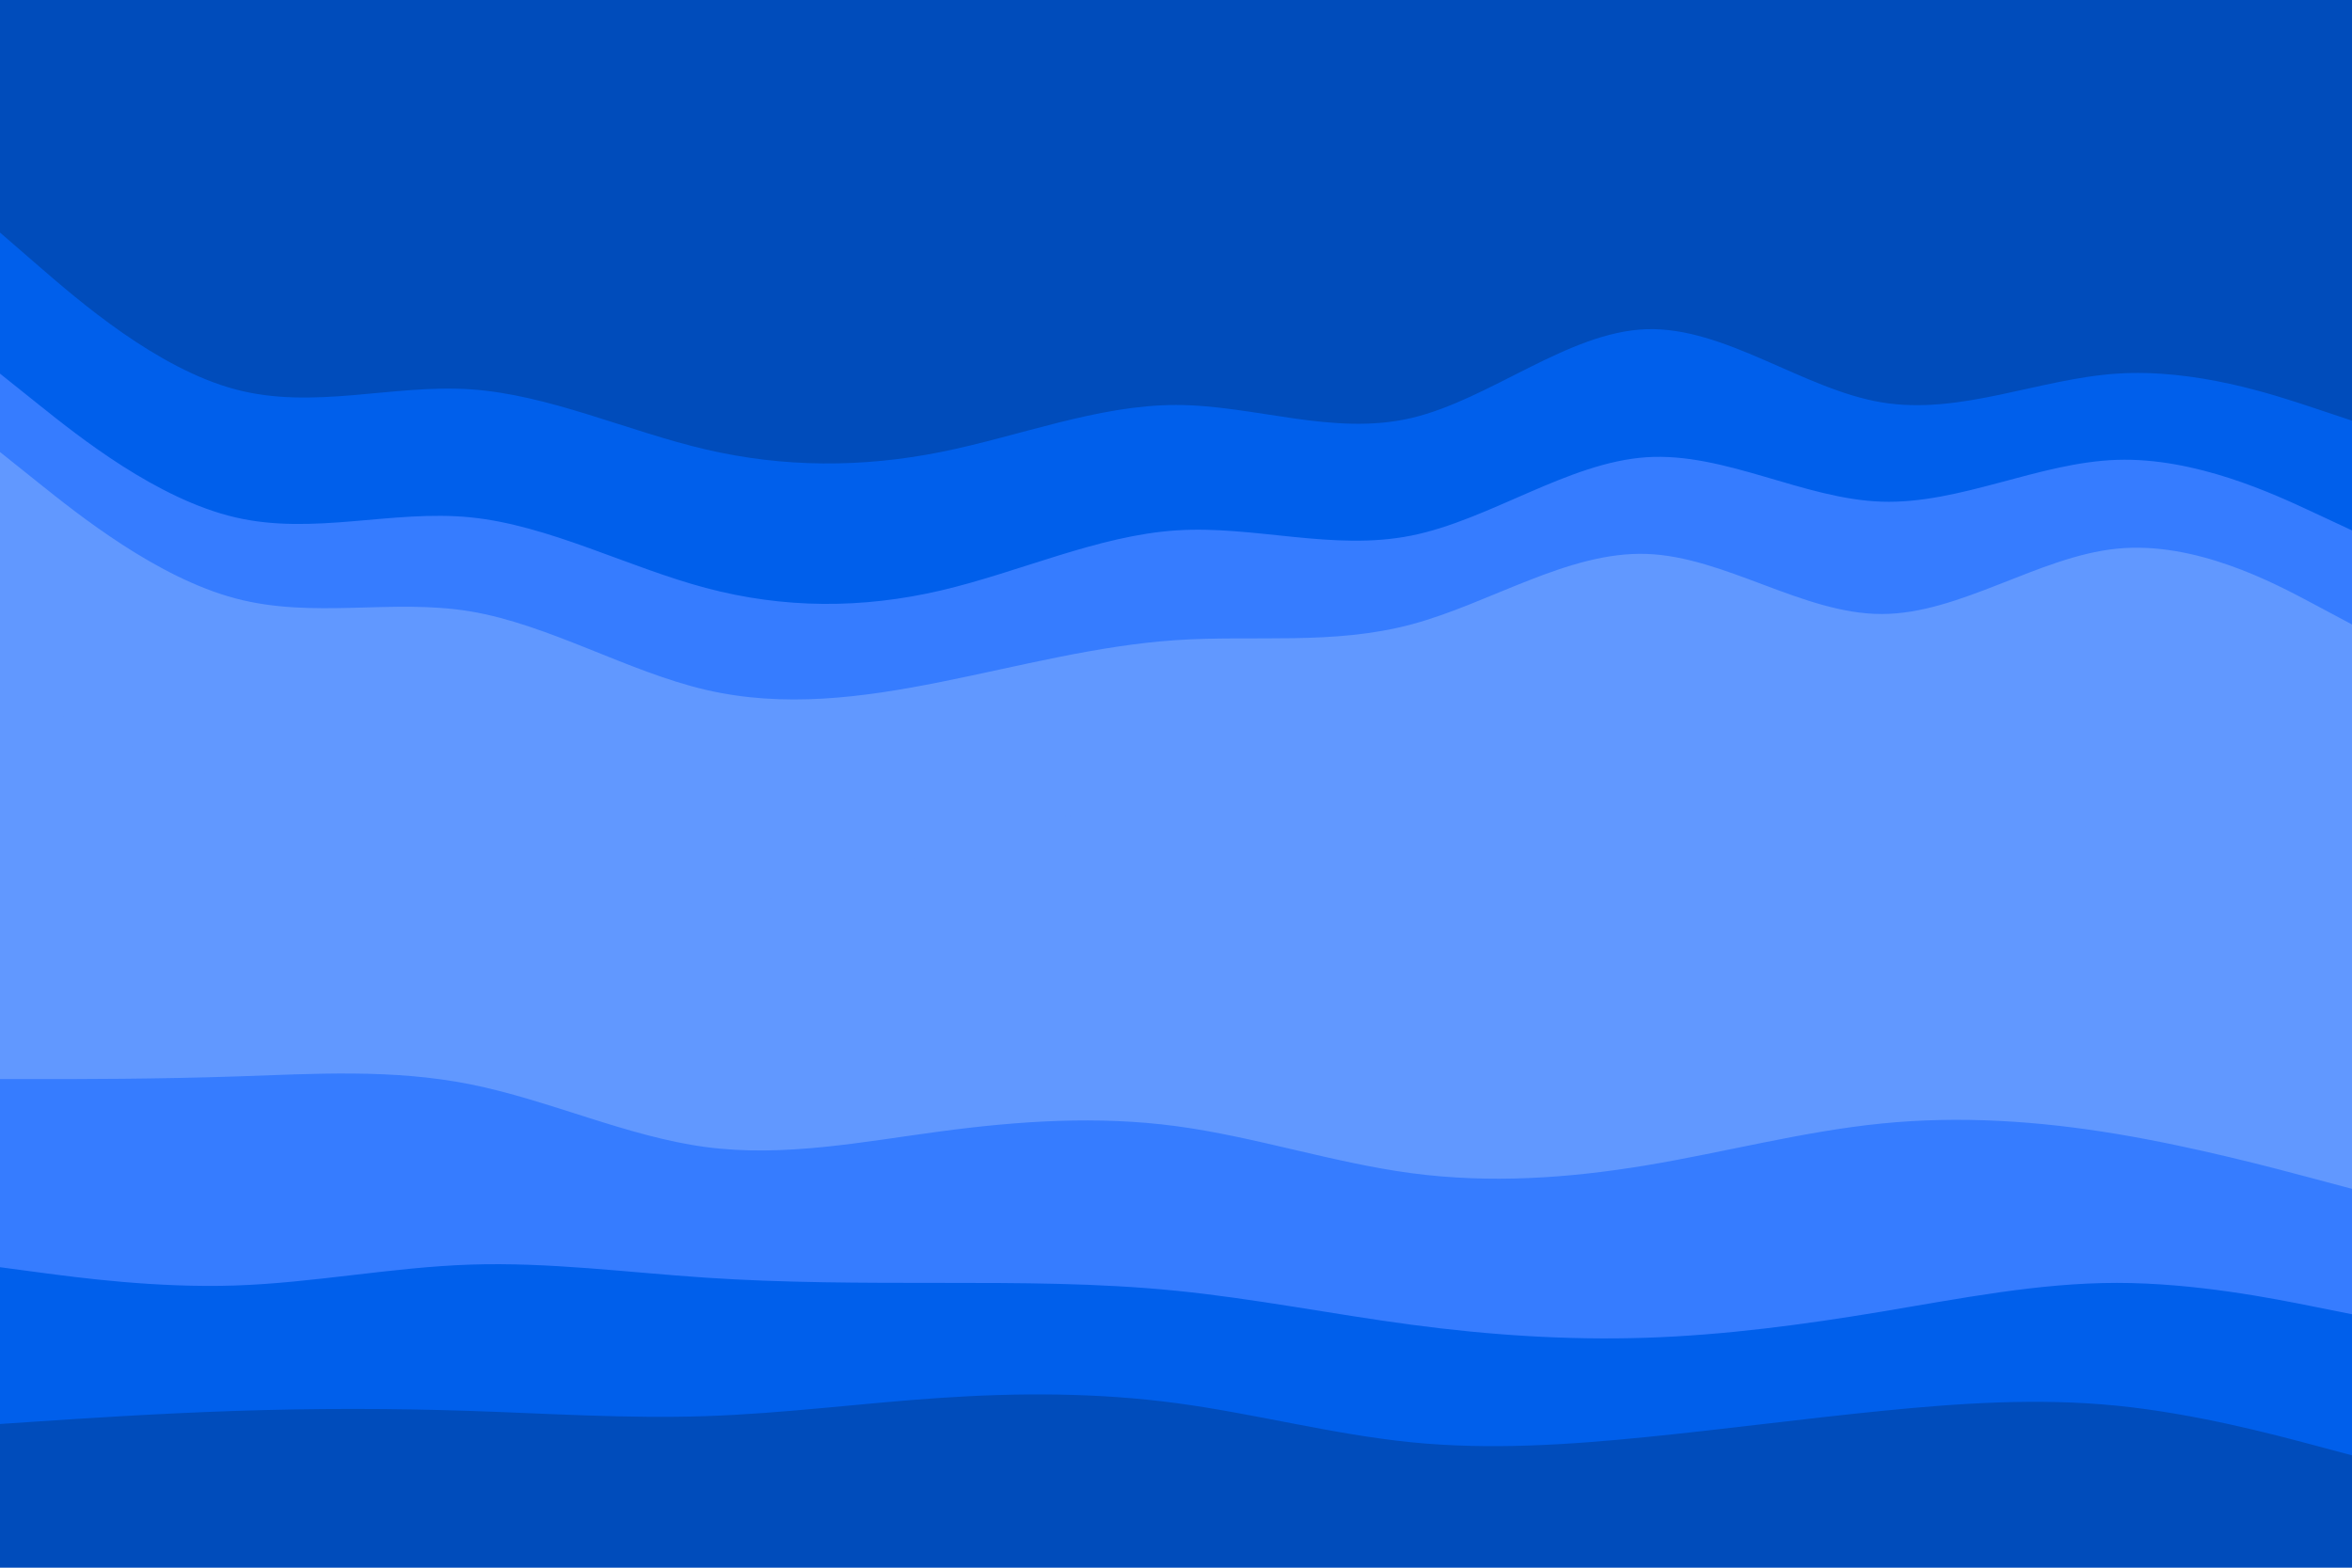<svg id="visual" viewBox="0 0 900 600" width="900" height="600" xmlns="http://www.w3.org/2000/svg" xmlns:xlink="http://www.w3.org/1999/xlink" version="1.1"><path d="M0 91L15 104C30 117 60 143 90 151C120 159 150 149 180 151C210 153 240 167 270 174C300 181 330 181 360 175C390 169 420 157 450 157C480 157 510 169 540 162C570 155 600 129 630 128C660 127 690 151 720 156C750 161 780 147 810 145C840 143 870 153 885 158L900 163L900 0L885 0C870 0 840 0 810 0C780 0 750 0 720 0C690 0 660 0 630 0C600 0 570 0 540 0C510 0 480 0 450 0C420 0 390 0 360 0C330 0 300 0 270 0C240 0 210 0 180 0C150 0 120 0 90 0C60 0 30 0 15 0L0 0Z" fill="#004cbb"></path><path d="M0 145L15 157C30 169 60 193 90 200C120 207 150 197 180 200C210 203 240 219 270 227C300 235 330 235 360 228C390 221 420 207 450 205C480 203 510 213 540 207C570 201 600 179 630 177C660 175 690 193 720 194C750 195 780 179 810 178C840 177 870 191 885 198L900 205L900 161L885 156C870 151 840 141 810 143C780 145 750 159 720 154C690 149 660 125 630 126C600 127 570 153 540 160C510 167 480 155 450 155C420 155 390 167 360 173C330 179 300 179 270 172C240 165 210 151 180 149C150 147 120 157 90 149C60 141 30 115 15 102L0 89Z" fill="#005feb"></path><path d="M0 175L15 187C30 199 60 223 90 231C120 239 150 231 180 236C210 241 240 259 270 266C300 273 330 269 360 263C390 257 420 249 450 247C480 245 510 249 540 241C570 233 600 213 630 214C660 215 690 237 720 237C750 237 780 215 810 212C840 209 870 225 885 233L900 241L900 203L885 196C870 189 840 175 810 176C780 177 750 193 720 192C690 191 660 173 630 175C600 177 570 199 540 205C510 211 480 201 450 203C420 205 390 219 360 226C330 233 300 233 270 225C240 217 210 201 180 198C150 195 120 205 90 198C60 191 30 167 15 155L0 143Z" fill="#367cff"></path><path d="M0 265L15 272C30 279 60 293 90 302C120 311 150 315 180 324C210 333 240 347 270 348C300 349 330 337 360 327C390 317 420 309 450 314C480 319 510 337 540 336C570 335 600 315 630 312C660 309 690 323 720 325C750 327 780 317 810 318C840 319 870 331 885 337L900 343L900 239L885 231C870 223 840 207 810 210C780 213 750 235 720 235C690 235 660 213 630 212C600 211 570 231 540 239C510 247 480 243 450 245C420 247 390 255 360 261C330 267 300 271 270 264C240 257 210 239 180 234C150 229 120 237 90 229C60 221 30 197 15 185L0 173Z" fill="#6198ff"></path><path d="M0 415L15 415C30 415 60 415 90 414C120 413 150 411 180 417C210 423 240 437 270 441C300 445 330 439 360 435C390 431 420 429 450 433C480 437 510 447 540 451C570 455 600 453 630 448C660 443 690 435 720 432C750 429 780 431 810 436C840 441 870 449 885 453L900 457L900 341L885 335C870 329 840 317 810 316C780 315 750 325 720 323C690 321 660 307 630 310C600 313 570 333 540 334C510 335 480 317 450 312C420 307 390 315 360 325C330 335 300 347 270 346C240 345 210 331 180 322C150 313 120 309 90 300C60 291 30 277 15 270L0 263Z" fill="#6198ff"></path><path d="M0 487L15 489C30 491 60 495 90 494C120 493 150 487 180 486C210 485 240 489 270 491C300 493 330 493 360 493C390 493 420 493 450 496C480 499 510 505 540 509C570 513 600 515 630 514C660 513 690 509 720 504C750 499 780 493 810 493C840 493 870 499 885 502L900 505L900 455L885 451C870 447 840 439 810 434C780 429 750 427 720 430C690 433 660 441 630 446C600 451 570 453 540 449C510 445 480 435 450 431C420 427 390 429 360 433C330 437 300 443 270 439C240 435 210 421 180 415C150 409 120 411 90 412C60 413 30 413 15 413L0 413Z" fill="#367cff"></path><path d="M0 547L15 546C30 545 60 543 90 542C120 541 150 541 180 542C210 543 240 545 270 544C300 543 330 539 360 537C390 535 420 535 450 539C480 543 510 551 540 554C570 557 600 555 630 552C660 549 690 545 720 542C750 539 780 537 810 540C840 543 870 551 885 555L900 559L900 503L885 500C870 497 840 491 810 491C780 491 750 497 720 502C690 507 660 511 630 512C600 513 570 511 540 507C510 503 480 497 450 494C420 491 390 491 360 491C330 491 300 491 270 489C240 487 210 483 180 484C150 485 120 491 90 492C60 493 30 489 15 487L0 485Z" fill="#005feb"></path><path d="M0 601L15 601C30 601 60 601 90 601C120 601 150 601 180 601C210 601 240 601 270 601C300 601 330 601 360 601C390 601 420 601 450 601C480 601 510 601 540 601C570 601 600 601 630 601C660 601 690 601 720 601C750 601 780 601 810 601C840 601 870 601 885 601L900 601L900 557L885 553C870 549 840 541 810 538C780 535 750 537 720 540C690 543 660 547 630 550C600 553 570 555 540 552C510 549 480 541 450 537C420 533 390 533 360 535C330 537 300 541 270 542C240 543 210 541 180 540C150 539 120 539 90 540C60 541 30 543 15 544L0 545Z" fill="#004cbb"></path></svg>